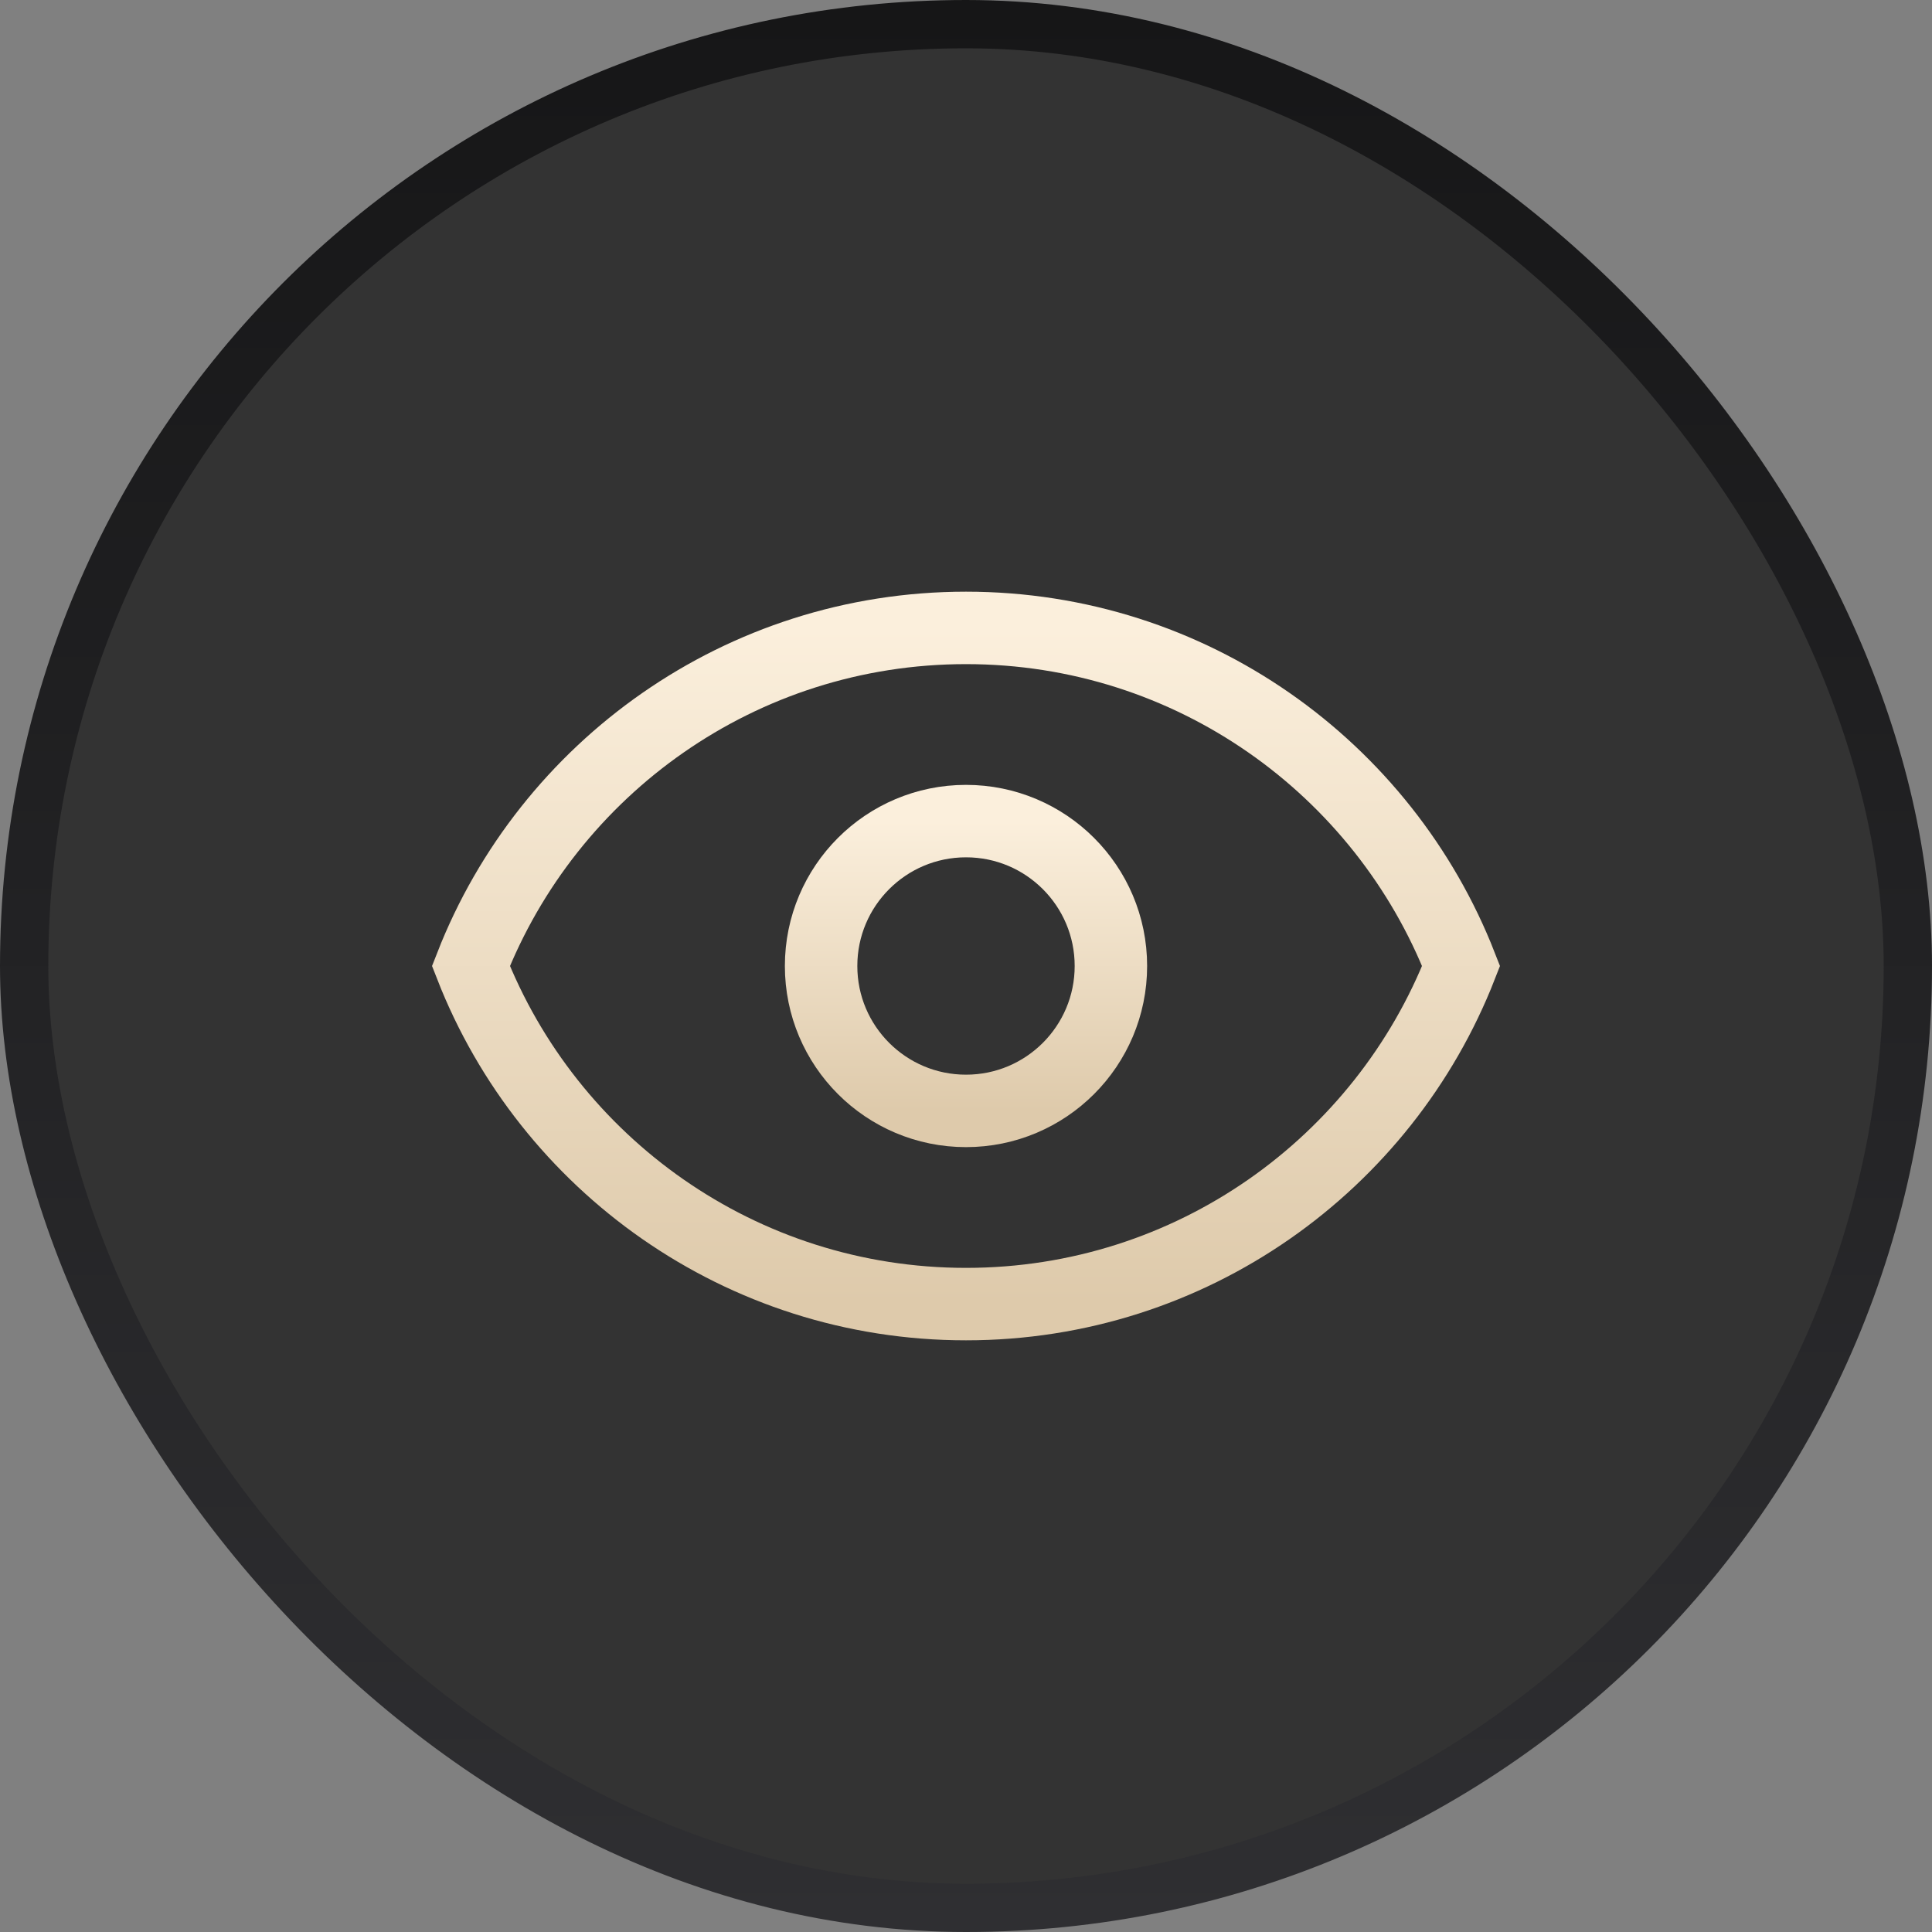 <svg width="40" height="40" viewBox="0 0 40 40" fill="none" xmlns="http://www.w3.org/2000/svg">
<rect x="0" y="0" width="40" height="40" fill="#808080" stroke="none"/>
<rect x="0.5" y="0.5" width="39" height="39" rx="19.5" fill="black" fill-opacity="0.6"/>
<rect x="0.5" y="0.5" width="39" height="39" rx="19.5" stroke="url(#paint0_linear_460_11660)"/>
<path d="M9.75 20C11.35 15.903 15.336 13 20 13C24.664 13 28.65 15.903 30.25 20C28.65 24.097 24.664 27 20 27C15.336 27 11.35 24.097 9.75 20Z" stroke="url(#paint1_linear_460_11660)" stroke-width="1.5"/>
<path d="M20 23C21.657 23 23 21.657 23 20C23 18.343 21.657 17 20 17C18.343 17 17 18.343 17 20C17 21.657 18.343 23 20 23Z" stroke="url(#paint2_linear_460_11660)" stroke-width="1.5"/>
<defs>
<linearGradient id="paint0_linear_460_11660" x1="20" y1="40" x2="20" y2="1.29223e-06" gradientUnits="userSpaceOnUse">
<stop stop-color="#2F2F32"/>
<stop offset="1" stop-color="#161617"/>
</linearGradient>
<linearGradient id="paint1_linear_460_11660" x1="20" y1="27" x2="20" y2="13" gradientUnits="userSpaceOnUse">
<stop stop-color="#DECAAB"/>
<stop offset="1" stop-color="#FBEFDC"/>
</linearGradient>
<linearGradient id="paint2_linear_460_11660" x1="20" y1="23" x2="20" y2="17" gradientUnits="userSpaceOnUse">
<stop stop-color="#DECAAB"/>
<stop offset="1" stop-color="#FBEFDC"/>
</linearGradient>
</defs>
</svg>
